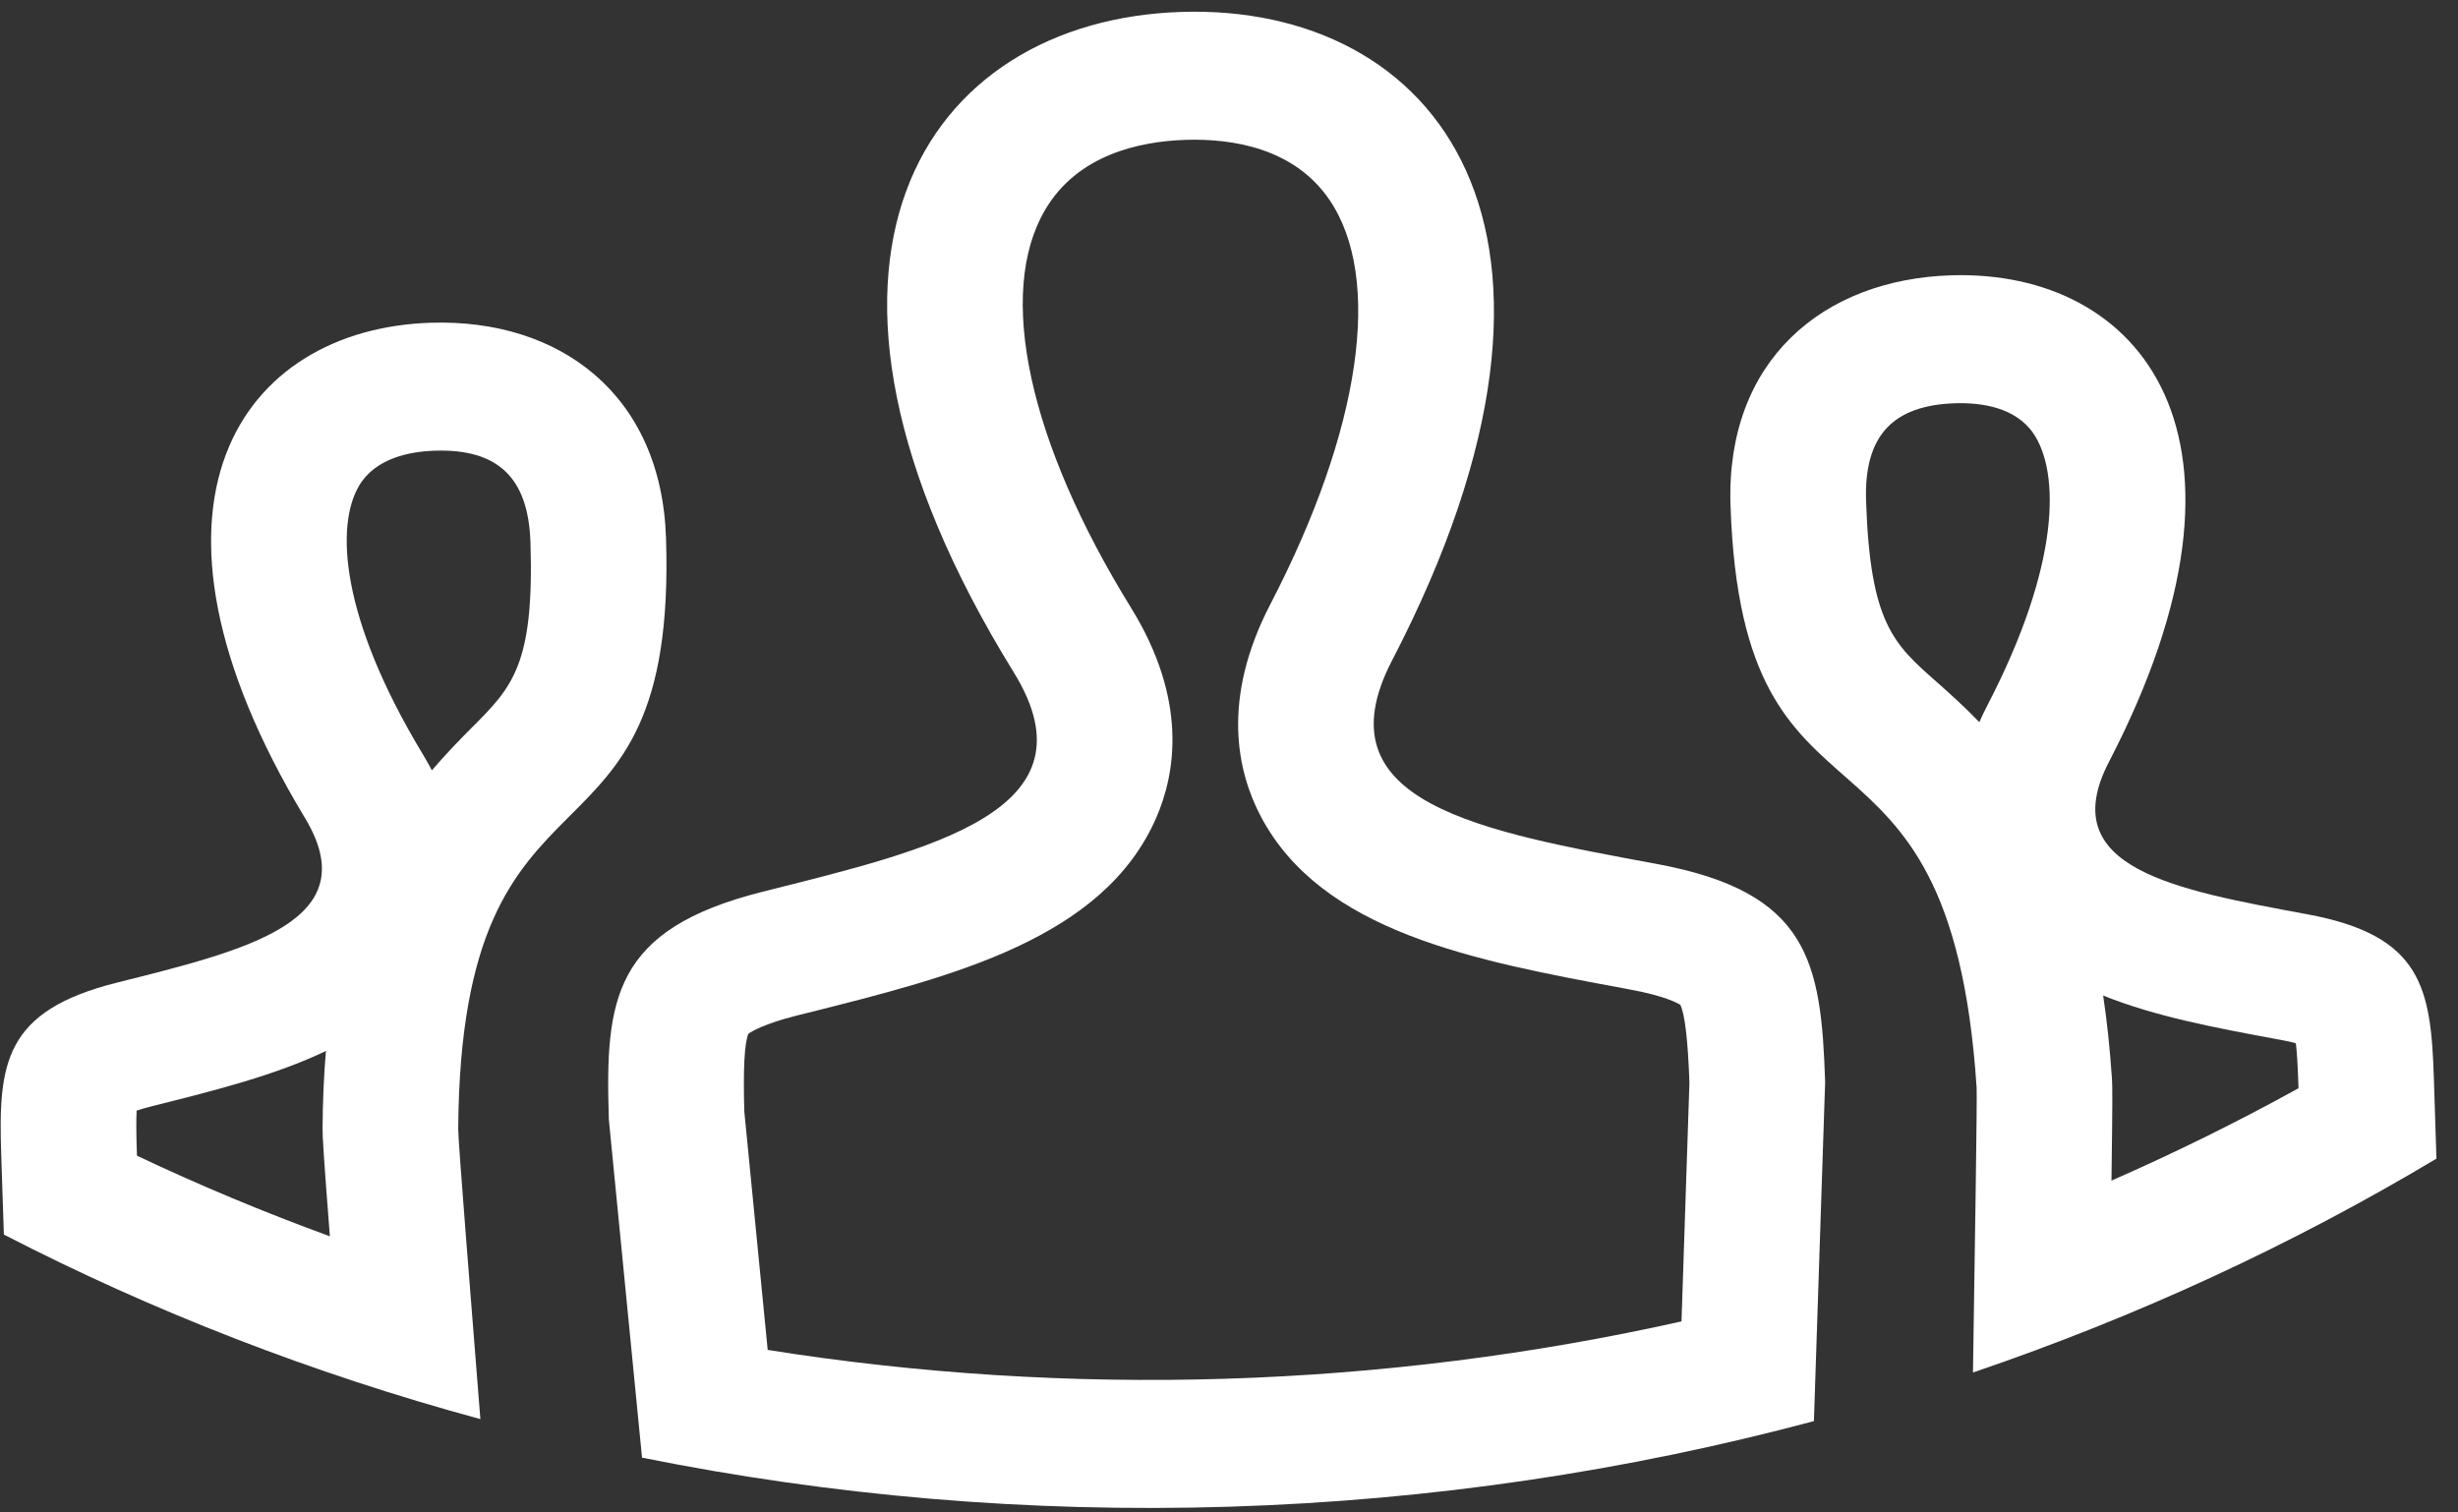 <?xml version="1.0" encoding="UTF-8"?>
<svg width="104px" height="64px" viewBox="0 0 104 64" version="1.1" xmlns="http://www.w3.org/2000/svg" xmlns:xlink="http://www.w3.org/1999/xlink">
    <rect x="0" y="0" width="104" height="64" fill="#333333" stroke="none"/>
    <!-- Generator: Sketch 61.2 (89653) - https://sketch.com -->
    <title>icon-draagvlak</title>
    <desc>Created with Sketch.</desc>
    <g id="Page-1" stroke="none" stroke-width="1" fill="none" fill-rule="evenodd">
        <g id="Artboard" transform="translate(-10, -841)" fill="#FFFFFF">
            <g id="icon-draagvlak" transform="translate(10, 841)">
                <path d="M82.555,11.65 C77.13,11.82 73.021,15.261 73.219,21.363 C73.713,36.587 82.492,28.857 83.632,46.011 C83.66,46.444 83.551,53.264 83.478,58.078 C90.434,55.712 97.004,52.669 103.088,49.028 L102.979,45.623 C102.855,41.792 102.466,39.587 97.638,38.691 C92.066,37.657 86.885,36.761 89.233,32.236 C96.381,18.463 90.571,11.4 82.555,11.65 M88.986,42.126 C91.205,43.022 93.776,43.498 96.304,43.967 L96.518,44.007 C96.778,44.054 96.982,44.102 97.139,44.145 C97.185,44.52 97.22,45.075 97.243,45.8 L97.251,46.05 C94.69,47.465 92.047,48.77 89.338,49.958 C89.384,46.605 89.38,45.983 89.359,45.658 C89.274,44.38 89.148,43.208 88.986,42.126 M82.731,17.064 C83.816,17.032 85.27,17.224 86.034,18.34 C87.14,19.959 87.209,23.835 84.08,29.863 C83.958,30.098 83.847,30.329 83.747,30.558 C83.163,29.954 82.557,29.398 81.943,28.857 C80.125,27.256 79.123,26.377 78.955,21.184 C78.867,18.457 80.067,17.148 82.731,17.064" id="Fill-1"></path>
                <path d="M49.996,0.504 C39.103,0.844 32.171,11.094 42.891,28.447 C46.511,34.307 39.437,35.934 32.267,37.734 C25.93,39.327 25.597,42.284 25.762,47.384 L27.165,61.681 C35.141,63.286 43.479,64.024 52.049,63.756 C60.618,63.488 68.892,62.233 76.748,60.135 C76.879,56.164 77.223,45.794 77.223,45.794 C77.057,40.688 76.537,37.752 70.101,36.559 C62.677,35.181 55.765,33.985 58.897,27.952 C68.433,9.59 60.679,0.171 49.996,0.504 M50.172,5.918 C52.111,5.858 54.739,6.247 56.242,8.444 C58.52,11.775 57.587,18.181 53.745,25.578 C51.647,29.619 52.365,32.676 53.336,34.528 C55.918,39.451 62.413,40.655 68.695,41.82 L68.981,41.874 C70.428,42.142 70.966,42.437 71.097,42.522 C71.288,42.909 71.417,44.015 71.481,45.81 L71.146,55.916 C64.845,57.324 58.38,58.139 51.873,58.342 C45.366,58.545 38.862,58.135 32.482,57.122 L31.493,47.041 C31.44,45.253 31.497,44.146 31.663,43.747 C31.788,43.654 32.305,43.327 33.729,42.969 L34.18,42.857 C40.322,41.317 46.674,39.725 48.912,34.625 C49.754,32.705 50.254,29.601 47.85,25.71 C43.513,18.689 42.156,12.398 44.219,8.882 C45.592,6.543 48.214,5.98 50.172,5.918" id="Fill-4"></path>
                <path d="M18.233,13.657 C10.217,13.907 4.878,21.318 12.906,34.617 C15.543,38.99 10.431,40.203 4.938,41.583 C0.172,42.777 -0.073,45.003 0.051,48.834 C0.051,48.834 0.127,51.126 0.164,52.241 C6.471,55.495 13.227,58.123 20.325,60.05 C19.939,55.194 19.383,48.268 19.387,47.786 C19.497,30.887 28.672,37.927 28.18,22.768 C27.982,16.665 23.659,13.488 18.233,13.657 M13.79,44.473 C13.704,45.49 13.655,46.584 13.648,47.766 C13.646,48.122 13.691,48.869 13.957,52.314 C11.172,51.298 8.447,50.16 5.795,48.904 L5.787,48.655 C5.763,47.928 5.761,47.374 5.782,46.995 C5.939,46.942 6.141,46.883 6.401,46.817 L6.622,46.761 C9.108,46.137 11.636,45.503 13.79,44.473 M18.409,19.071 C21.073,18.988 22.355,20.219 22.444,22.947 C22.611,28.141 21.669,29.083 19.959,30.793 C19.383,31.369 18.816,31.962 18.273,32.598 C18.157,32.378 18.032,32.153 17.895,31.926 C14.38,26.106 14.197,22.233 15.195,20.55 C15.886,19.388 17.323,19.104 18.409,19.071" id="Fill-6"></path>
            </g>
        </g>
    </g>
</svg>